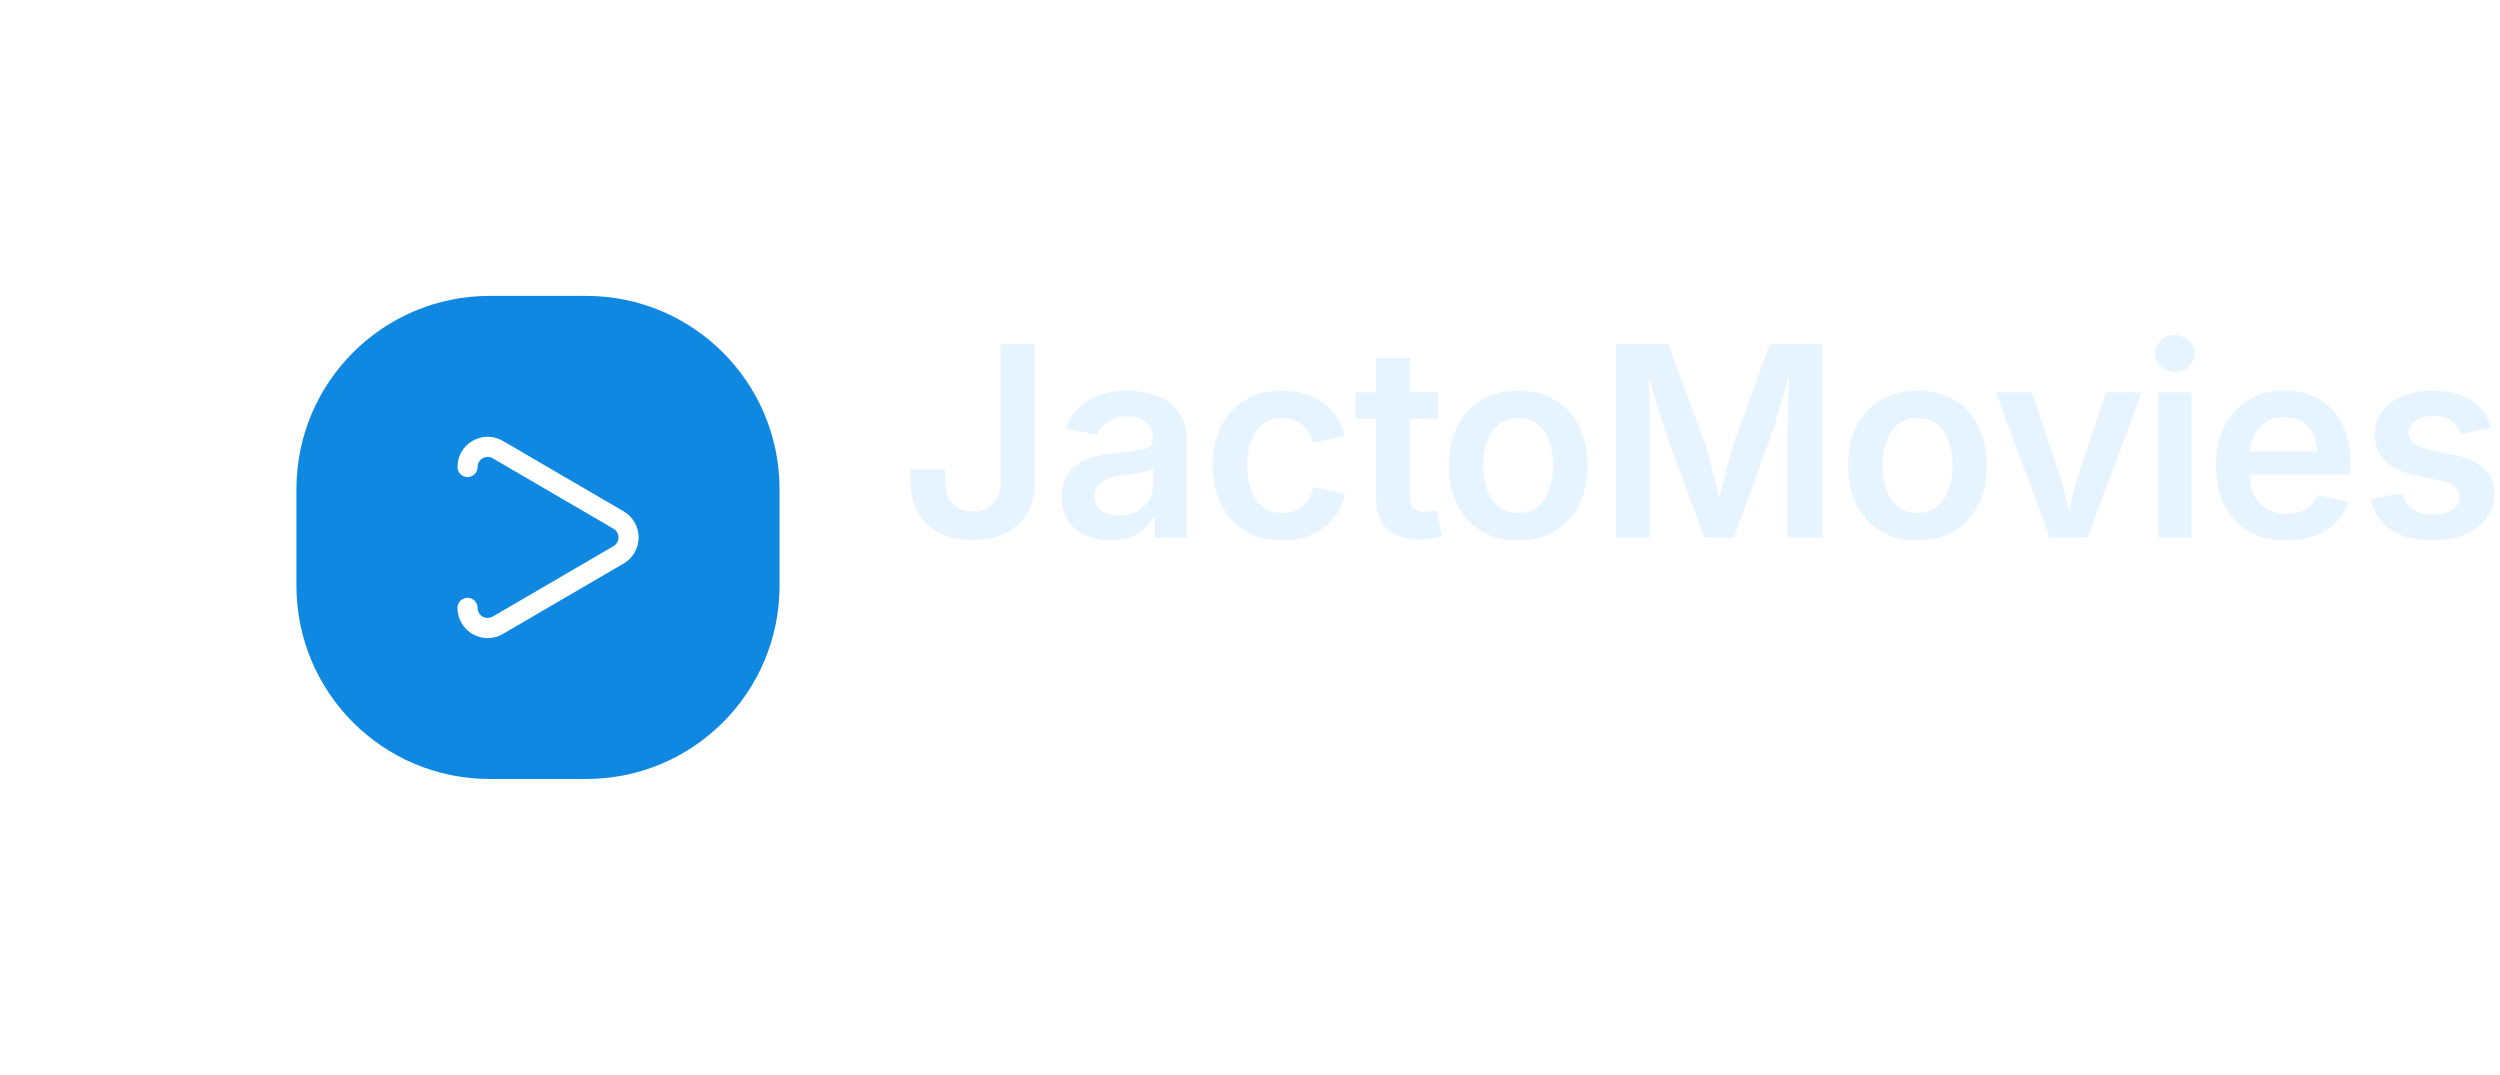 <svg width="207" height="89" viewBox="0 0 207 89" fill="none" xmlns="http://www.w3.org/2000/svg">
<g filter="url(#filter0_d_15_20)">
<path d="M48.545 16.5H40.545C31.709 16.5 24.545 23.663 24.545 32.5V40.5C24.545 49.337 31.709 56.5 40.545 56.5H48.545C57.382 56.5 64.545 49.337 64.545 40.5V32.5C64.545 23.663 57.382 16.5 48.545 16.5Z" fill="#0F88E2"/>
<path d="M38.712 30.667C38.712 30.07 39.031 29.518 39.548 29.221C40.066 28.924 40.703 28.926 41.218 29.227L51.216 35.058C51.729 35.356 52.045 35.905 52.046 36.498C52.047 37.092 51.731 37.641 51.218 37.94L41.218 43.773C40.703 44.074 40.066 44.076 39.548 43.779C39.031 43.482 38.712 42.93 38.712 42.333" stroke="white" stroke-width="1.667" stroke-linecap="round" stroke-linejoin="round"/>
</g>
<path d="M80.558 44.715C78.98 44.715 77.723 44.287 76.789 43.43C75.854 42.574 75.387 41.353 75.387 39.769V38.859H78.256V39.8C78.256 40.635 78.464 41.269 78.88 41.702C79.296 42.136 79.856 42.352 80.558 42.352C81.256 42.352 81.812 42.136 82.225 41.702C82.639 41.269 82.846 40.632 82.846 39.792V28.494H85.691V39.761C85.691 41.348 85.228 42.57 84.302 43.428C83.377 44.286 82.129 44.715 80.558 44.715ZM91.942 44.748C91.18 44.748 90.495 44.611 89.885 44.336C89.276 44.061 88.796 43.654 88.443 43.116C88.091 42.577 87.915 41.913 87.915 41.123C87.915 40.446 88.042 39.886 88.296 39.443C88.55 39 88.895 38.647 89.33 38.382C89.766 38.116 90.256 37.916 90.801 37.78C91.346 37.644 91.909 37.545 92.491 37.484C93.192 37.406 93.759 37.339 94.194 37.281C94.628 37.223 94.948 37.13 95.153 37.002C95.359 36.873 95.462 36.674 95.462 36.404V36.347C95.462 35.952 95.382 35.617 95.223 35.343C95.064 35.069 94.829 34.859 94.519 34.713C94.208 34.566 93.824 34.493 93.366 34.493C92.901 34.493 92.498 34.565 92.157 34.708C91.816 34.851 91.537 35.037 91.322 35.265C91.106 35.494 90.948 35.741 90.848 36.008L88.258 35.477C88.497 34.767 88.863 34.181 89.358 33.719C89.852 33.257 90.442 32.911 91.128 32.683C91.813 32.454 92.556 32.34 93.355 32.34C93.918 32.34 94.488 32.407 95.064 32.541C95.641 32.675 96.17 32.898 96.651 33.21C97.133 33.523 97.52 33.944 97.814 34.476C98.107 35.007 98.254 35.672 98.254 36.471V44.5H95.583V42.844H95.469C95.295 43.185 95.05 43.501 94.735 43.79C94.42 44.079 94.032 44.312 93.57 44.486C93.108 44.661 92.565 44.748 91.942 44.748ZM92.658 42.673C93.234 42.673 93.733 42.559 94.154 42.331C94.575 42.104 94.9 41.801 95.131 41.423C95.362 41.045 95.477 40.634 95.477 40.191V38.77C95.386 38.845 95.232 38.914 95.016 38.978C94.8 39.041 94.556 39.098 94.286 39.147C94.015 39.197 93.75 39.239 93.491 39.275C93.232 39.31 93.011 39.34 92.83 39.364C92.411 39.419 92.034 39.512 91.699 39.644C91.364 39.776 91.101 39.958 90.909 40.191C90.717 40.423 90.621 40.724 90.621 41.092C90.621 41.438 90.709 41.727 90.885 41.962C91.061 42.196 91.302 42.373 91.607 42.493C91.913 42.613 92.263 42.673 92.658 42.673ZM106.145 44.742C104.98 44.742 103.967 44.484 103.109 43.967C102.25 43.45 101.586 42.727 101.116 41.797C100.646 40.867 100.411 39.787 100.411 38.555C100.411 37.309 100.646 36.221 101.116 35.289C101.586 34.357 102.25 33.632 103.109 33.115C103.967 32.598 104.98 32.34 106.145 32.34C106.816 32.34 107.437 32.427 108.009 32.6C108.582 32.774 109.094 33.023 109.546 33.347C109.998 33.671 110.375 34.066 110.678 34.532C110.981 34.998 111.198 35.523 111.329 36.108L108.712 36.657C108.639 36.347 108.528 36.066 108.379 35.815C108.229 35.563 108.048 35.347 107.833 35.166C107.619 34.986 107.372 34.847 107.093 34.751C106.814 34.655 106.506 34.607 106.169 34.607C105.519 34.607 104.978 34.78 104.548 35.125C104.117 35.471 103.794 35.94 103.578 36.532C103.362 37.125 103.255 37.797 103.255 38.547C103.255 39.286 103.362 39.952 103.578 40.545C103.794 41.138 104.117 41.608 104.548 41.955C104.978 42.302 105.519 42.475 106.169 42.475C106.51 42.475 106.823 42.425 107.107 42.326C107.391 42.226 107.643 42.083 107.863 41.896C108.083 41.71 108.268 41.484 108.417 41.22C108.566 40.955 108.676 40.662 108.747 40.34L111.356 40.886C111.23 41.487 111.014 42.024 110.709 42.498C110.404 42.971 110.025 43.375 109.572 43.711C109.119 44.047 108.603 44.303 108.025 44.478C107.447 44.654 106.82 44.742 106.145 44.742ZM119.059 32.49V34.678H112.239V32.49H119.059ZM113.943 29.633H116.736V41.118C116.736 41.552 116.829 41.87 117.015 42.074C117.201 42.277 117.508 42.379 117.937 42.379C118.061 42.379 118.229 42.364 118.439 42.334C118.649 42.304 118.819 42.275 118.948 42.246L119.388 44.401C119.082 44.496 118.769 44.563 118.449 44.602C118.129 44.642 117.819 44.662 117.52 44.662C116.37 44.662 115.487 44.376 114.87 43.803C114.252 43.231 113.943 42.416 113.943 41.357V29.633ZM125.7 44.742C124.534 44.742 123.521 44.484 122.661 43.967C121.801 43.45 121.137 42.727 120.667 41.797C120.197 40.867 119.962 39.787 119.962 38.555C119.962 37.309 120.197 36.221 120.667 35.289C121.137 34.357 121.801 33.632 122.661 33.115C123.521 32.598 124.534 32.34 125.7 32.34C126.871 32.34 127.886 32.598 128.745 33.115C129.605 33.632 130.27 34.357 130.74 35.289C131.21 36.221 131.445 37.309 131.445 38.555C131.445 39.787 131.21 40.867 130.74 41.797C130.27 42.727 129.605 43.45 128.745 43.967C127.886 44.484 126.871 44.742 125.7 44.742ZM125.7 42.475C126.352 42.475 126.894 42.3 127.325 41.949C127.756 41.598 128.078 41.126 128.29 40.531C128.502 39.937 128.608 39.276 128.608 38.547C128.608 37.812 128.502 37.146 128.29 36.551C128.078 35.956 127.756 35.483 127.325 35.133C126.894 34.782 126.352 34.607 125.7 34.607C125.05 34.607 124.511 34.782 124.083 35.133C123.655 35.483 123.335 35.955 123.123 36.548C122.911 37.141 122.805 37.807 122.805 38.547C122.805 39.276 122.911 39.937 123.123 40.531C123.335 41.126 123.655 41.598 124.083 41.949C124.511 42.3 125.05 42.475 125.7 42.475ZM133.807 44.5V28.494H138.131L141.172 36.759C141.275 37.065 141.393 37.459 141.526 37.941C141.658 38.423 141.794 38.943 141.934 39.502C142.075 40.06 142.207 40.606 142.331 41.139C142.456 41.672 142.56 42.143 142.646 42.553H142.067C142.157 42.157 142.263 41.695 142.386 41.166C142.509 40.638 142.641 40.093 142.781 39.533C142.922 38.972 143.058 38.447 143.192 37.958C143.325 37.469 143.443 37.069 143.547 36.759L146.546 28.494H150.88V44.5H148.017V36.422C148.017 36.08 148.021 35.664 148.03 35.176C148.039 34.688 148.05 34.164 148.065 33.606C148.08 33.048 148.094 32.484 148.107 31.914C148.12 31.343 148.129 30.803 148.134 30.293H148.333C148.19 30.854 148.035 31.431 147.868 32.023C147.701 32.614 147.535 33.188 147.37 33.745C147.205 34.301 147.048 34.81 146.9 35.272C146.752 35.734 146.625 36.118 146.519 36.422L143.561 44.5H141.127L138.123 36.422C138.017 36.122 137.892 35.745 137.747 35.289C137.602 34.834 137.446 34.331 137.278 33.779C137.11 33.227 136.941 32.653 136.771 32.057C136.6 31.46 136.433 30.872 136.27 30.293H136.505C136.515 30.771 136.526 31.291 136.539 31.852C136.553 32.413 136.565 32.976 136.578 33.541C136.59 34.106 136.602 34.638 136.613 35.138C136.624 35.638 136.629 36.066 136.629 36.422V44.5H133.807ZM158.765 44.742C157.599 44.742 156.586 44.484 155.726 43.967C154.866 43.45 154.201 42.727 153.731 41.797C153.261 40.867 153.026 39.787 153.026 38.555C153.026 37.309 153.261 36.221 153.731 35.289C154.201 34.357 154.866 33.632 155.726 33.115C156.586 32.598 157.599 32.34 158.765 32.34C159.935 32.34 160.95 32.598 161.81 33.115C162.669 33.632 163.334 34.357 163.804 35.289C164.274 36.221 164.509 37.309 164.509 38.555C164.509 39.787 164.274 40.867 163.804 41.797C163.334 42.727 162.669 43.45 161.81 43.967C160.95 44.484 159.935 44.742 158.765 44.742ZM158.765 42.475C159.417 42.475 159.958 42.3 160.389 41.949C160.821 41.598 161.142 41.126 161.354 40.531C161.566 39.937 161.672 39.276 161.672 38.547C161.672 37.812 161.566 37.146 161.354 36.551C161.142 35.956 160.821 35.483 160.389 35.133C159.958 34.782 159.417 34.607 158.765 34.607C158.115 34.607 157.576 34.782 157.148 35.133C156.72 35.483 156.4 35.955 156.188 36.548C155.976 37.141 155.87 37.807 155.87 38.547C155.87 39.276 155.976 39.937 156.188 40.531C156.4 41.126 156.72 41.598 157.148 41.949C157.576 42.3 158.115 42.475 158.765 42.475ZM169.726 44.5L165.251 32.49H168.237L170.434 39.021C170.691 39.784 170.911 40.553 171.096 41.329C171.281 42.104 171.472 42.889 171.669 43.685H170.972C171.166 42.889 171.355 42.105 171.539 41.331C171.722 40.557 171.939 39.787 172.188 39.021L174.37 32.49H177.333L172.85 44.5H169.726ZM178.678 44.5V32.49H181.47V44.5H178.678ZM180.077 30.791C179.632 30.791 179.25 30.641 178.931 30.342C178.612 30.042 178.452 29.682 178.452 29.262C178.452 28.834 178.612 28.472 178.931 28.176C179.25 27.88 179.632 27.732 180.077 27.732C180.526 27.732 180.91 27.88 181.23 28.175C181.549 28.471 181.709 28.834 181.709 29.262C181.709 29.682 181.549 30.042 181.23 30.342C180.91 30.641 180.526 30.791 180.077 30.791ZM189.31 44.742C188.106 44.742 187.068 44.489 186.196 43.982C185.323 43.476 184.653 42.761 184.184 41.837C183.715 40.913 183.48 39.824 183.48 38.569C183.48 37.334 183.712 36.25 184.175 35.316C184.639 34.381 185.294 33.652 186.142 33.127C186.989 32.602 187.984 32.34 189.127 32.34C189.863 32.34 190.561 32.458 191.221 32.695C191.882 32.932 192.468 33.297 192.979 33.789C193.491 34.282 193.893 34.91 194.186 35.673C194.479 36.437 194.625 37.347 194.625 38.403V39.274H184.799V37.378H193.232L191.927 37.941C191.927 37.262 191.822 36.666 191.612 36.154C191.403 35.643 191.092 35.244 190.68 34.959C190.267 34.673 189.755 34.53 189.143 34.53C188.53 34.53 188.009 34.675 187.578 34.965C187.148 35.255 186.819 35.643 186.594 36.127C186.368 36.611 186.255 37.15 186.255 37.742V39.055C186.255 39.814 186.384 40.454 186.642 40.976C186.899 41.497 187.261 41.891 187.727 42.155C188.193 42.419 188.734 42.552 189.348 42.552C189.756 42.552 190.127 42.493 190.461 42.377C190.795 42.26 191.082 42.086 191.323 41.854C191.564 41.622 191.747 41.335 191.875 40.994L194.44 41.525C194.248 42.168 193.919 42.731 193.452 43.214C192.985 43.697 192.402 44.072 191.702 44.34C191.003 44.608 190.206 44.742 189.31 44.742ZM201.375 44.742C200.456 44.742 199.641 44.61 198.93 44.346C198.22 44.081 197.638 43.695 197.185 43.188C196.733 42.681 196.436 42.065 196.295 41.341L198.909 40.851C199.071 41.443 199.362 41.883 199.783 42.171C200.204 42.46 200.753 42.604 201.43 42.604C202.119 42.604 202.665 42.467 203.068 42.191C203.472 41.915 203.674 41.576 203.674 41.172C203.674 40.823 203.541 40.536 203.276 40.311C203.01 40.086 202.602 39.914 202.051 39.796L200.007 39.354C198.872 39.109 198.025 38.707 197.467 38.149C196.909 37.59 196.63 36.87 196.63 35.989C196.63 35.247 196.834 34.603 197.242 34.058C197.651 33.512 198.219 33.089 198.945 32.789C199.671 32.49 200.513 32.34 201.471 32.34C202.38 32.34 203.162 32.468 203.817 32.726C204.472 32.983 205.002 33.343 205.408 33.806C205.813 34.269 206.095 34.813 206.254 35.438L203.764 35.924C203.625 35.508 203.376 35.154 203.018 34.864C202.659 34.573 202.156 34.428 201.509 34.428C200.917 34.428 200.422 34.557 200.024 34.816C199.626 35.074 199.428 35.409 199.428 35.82C199.428 36.169 199.558 36.458 199.82 36.686C200.082 36.915 200.518 37.096 201.13 37.23L203.174 37.659C204.311 37.902 205.156 38.291 205.709 38.828C206.261 39.365 206.537 40.057 206.537 40.904C206.537 41.662 206.318 42.329 205.879 42.906C205.44 43.482 204.833 43.932 204.058 44.256C203.282 44.58 202.387 44.742 201.375 44.742Z" fill="#E6F4FF"/>
<defs>
<filter id="filter0_d_15_20" x="0.545" y="0.5" width="88" height="88" filterUnits="userSpaceOnUse" color-interpolation-filters="sRGB">
<feFlood flood-opacity="0" result="BackgroundImageFix"/>
<feColorMatrix in="SourceAlpha" type="matrix" values="0 0 0 0 0 0 0 0 0 0 0 0 0 0 0 0 0 0 127 0" result="hardAlpha"/>
<feOffset dy="8"/>
<feGaussianBlur stdDeviation="12"/>
<feComposite in2="hardAlpha" operator="out"/>
<feColorMatrix type="matrix" values="0 0 0 0 0 0 0 0 0 0 0 0 0 0 0 0 0 0 0.08 0"/>
<feBlend mode="normal" in2="BackgroundImageFix" result="effect1_dropShadow_15_20"/>
<feBlend mode="normal" in="SourceGraphic" in2="effect1_dropShadow_15_20" result="shape"/>
</filter>
</defs>
</svg>
